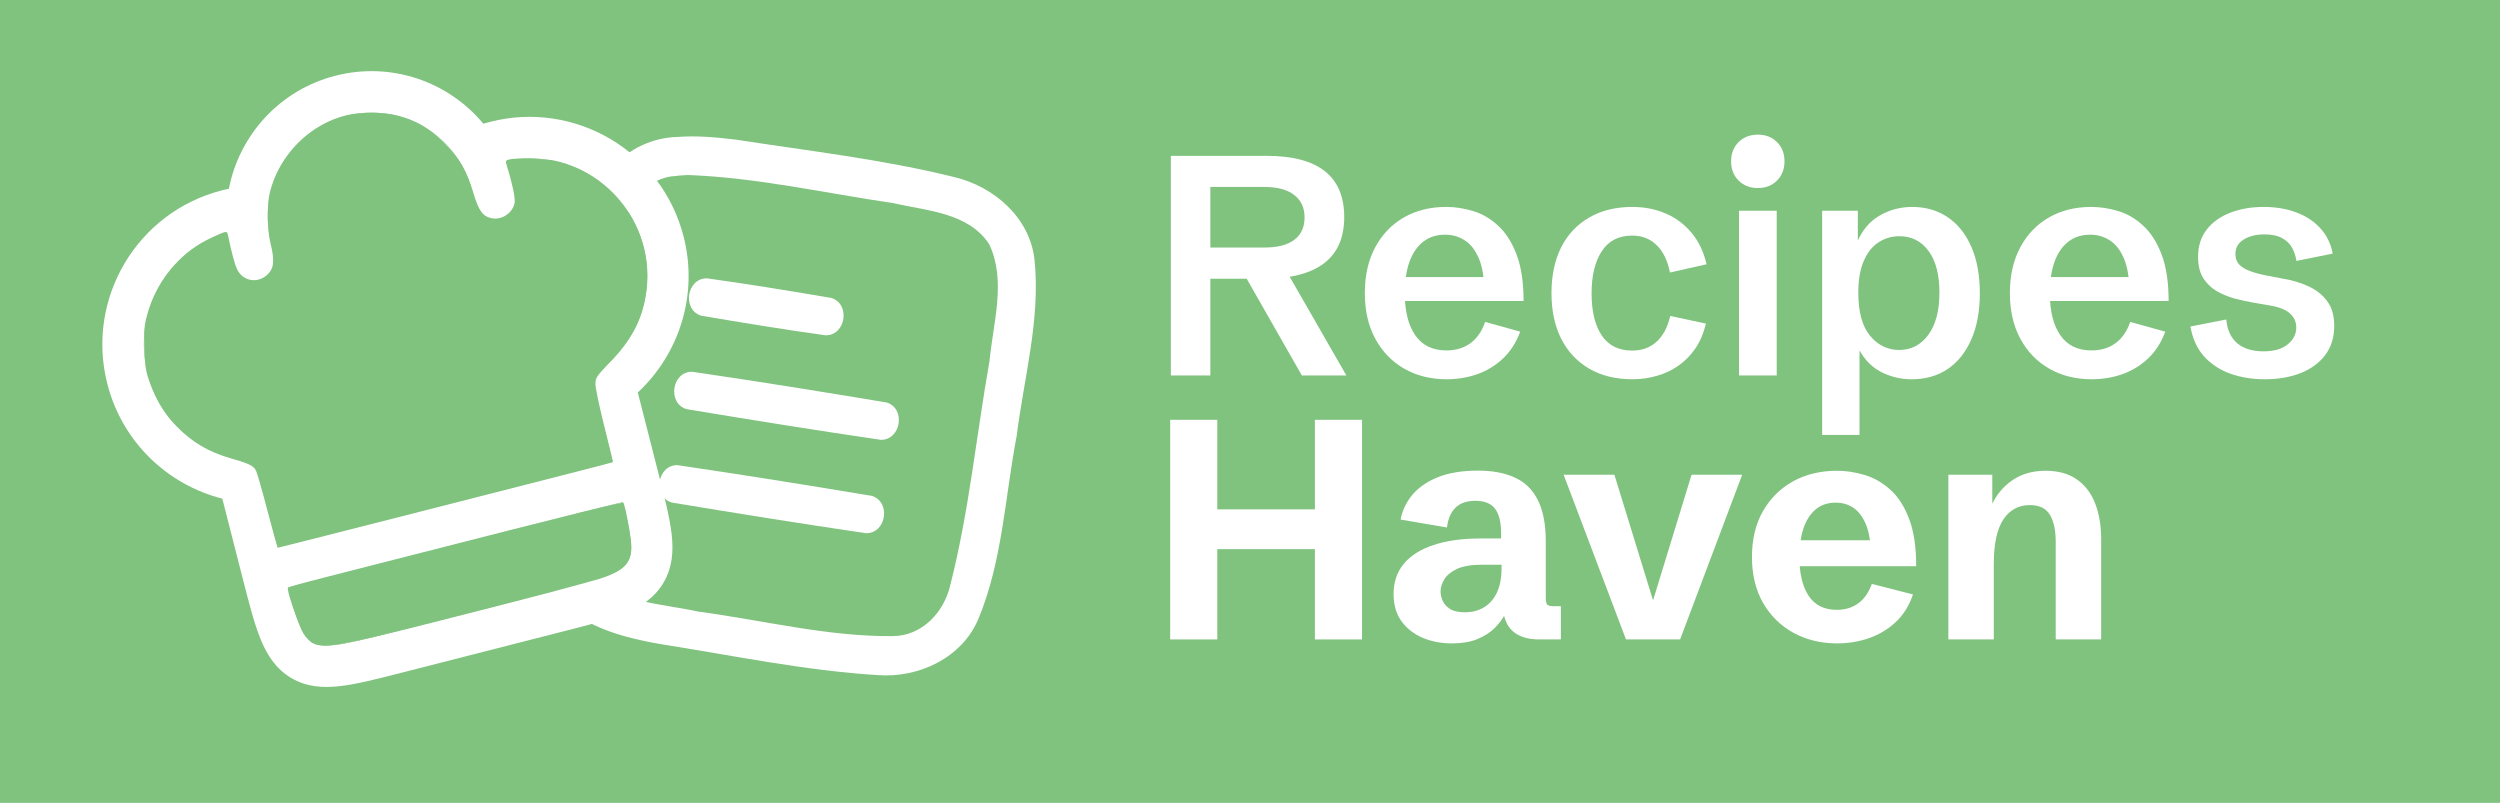 <?xml version="1.0" encoding="UTF-8" standalone="no"?>
<!-- Created with Inkscape (http://www.inkscape.org/) -->

<svg
   width="447.726mm"
   height="143.784mm"
   viewBox="0 0 447.726 143.784"
   version="1.1"
   id="svg23441"
   inkscape:version="1.1.1 (3bf5ae0d25, 2021-09-20)"
   sodipodi:docname="RecipesHavenLogoGreenBg.svg"
   xmlns:inkscape="http://www.inkscape.org/namespaces/inkscape"
   xmlns:sodipodi="http://sodipodi.sourceforge.net/DTD/sodipodi-0.dtd"
   xmlns="http://www.w3.org/2000/svg"
   xmlns:svg="http://www.w3.org/2000/svg">
  <sodipodi:namedview
     id="namedview23443"
     pagecolor="#ffffff"
     bordercolor="#666666"
     borderopacity="1.0"
     inkscape:pageshadow="2"
     inkscape:pageopacity="0.0"
     inkscape:pagecheckerboard="0"
     inkscape:document-units="mm"
     showgrid="false"
     inkscape:zoom="0.51150168"
     inkscape:cx="1217.0048"
     inkscape:cy="697.94492"
     inkscape:window-width="1920"
     inkscape:window-height="1005"
     inkscape:window-x="-9"
     inkscape:window-y="-9"
     inkscape:window-maximized="1"
     inkscape:current-layer="layer1"
     fit-margin-top="0"
     fit-margin-left="0"
     fit-margin-right="0"
     fit-margin-bottom="0" />
  <defs
     id="defs23438">
    <rect
       x="4395.605"
       y="-2836.63"
       width="2004.396"
       height="679.853"
       id="rect107254" />
    <rect
       x="4395.605"
       y="-2836.63"
       width="2004.396"
       height="679.853"
       id="rect107254-9" />
  </defs>
  <g
     inkscape:label="Capa 1"
     inkscape:groupmode="layer"
     id="layer1"
     transform="translate(446.633,130.547)">
    <rect
       style="fill:#7fc37e;fill-opacity:1;stroke-width:0.506"
       id="rect27800"
       width="447.726"
       height="143.784"
       x="-446.633"
       y="-130.547" />
    <g
       id="g23365"
       transform="matrix(4.661,0,0,4.661,-569.554,291.931)">
      <path
         id="path9583"
         style="fill:#ffffff;stroke-width:0.908"
         d="m 52.396,-85.379 c -1.603,0.043 -2.995,1.23 -3.428,2.75 -0.805,2.74 -1.026,5.617 -1.536,8.423 -0.229,1.899 -0.818,3.932 -0.075,5.786 0.74,1.716 2.715,2.23 4.385,2.526 2.782,0.436 5.555,1.023 8.369,1.193 1.568,0.116 3.231,-0.666 3.856,-2.165 0.924,-2.219 1.019,-4.676 1.468,-7.018 0.282,-2.246 0.922,-4.498 0.687,-6.773 -0.175,-1.621 -1.56,-2.819 -3.084,-3.18 -2.754,-0.682 -5.585,-1.005 -8.384,-1.438 -0.748,-0.089 -1.505,-0.163 -2.259,-0.103 z m 0.42,1.463 c 2.645,0.099 5.245,0.694 7.862,1.077 1.289,0.297 2.908,0.361 3.703,1.583 0.663,1.397 0.152,3.011 0.012,4.48 -0.505,2.863 -0.787,5.788 -1.504,8.6 -0.237,1.057 -1.086,1.976 -2.227,1.977 -2.512,0.02 -4.974,-0.613 -7.456,-0.942 -1.419,-0.312 -3.062,-0.334 -4.171,-1.384 -0.951,-1.214 -0.441,-2.866 -0.32,-4.266 0.51,-3.011 0.839,-6.074 1.551,-9.037 0.222,-1.014 0.992,-2.011 2.088,-2.053 0.153,-0.024 0.308,-0.026 0.463,-0.035 z m 0.717,3.969 c -0.779,-0.004 -0.961,1.209 -0.217,1.436 1.588,0.271 3.187,0.533 4.781,0.754 0.779,0.004 0.961,-1.209 0.217,-1.436 -1.588,-0.271 -3.187,-0.533 -4.781,-0.754 z m -0.568,3.59 c -0.779,-0.005 -0.96,1.205 -0.217,1.436 2.485,0.413 4.981,0.815 7.473,1.18 0.778,0.002 0.962,-1.208 0.217,-1.436 -2.485,-0.413 -4.981,-0.816 -7.473,-1.18 z m -0.568,3.588 c -0.778,-0.002 -0.962,1.208 -0.217,1.436 2.485,0.413 4.981,0.815 7.473,1.18 0.779,0.004 0.96,-1.206 0.217,-1.436 -2.485,-0.413 -4.981,-0.815 -7.473,-1.18 z" />
      <g
         id="g8872"
         transform="matrix(1.063,0,0,1.063,-19.745,4.016)">
        <g
           id="g14647"
           transform="translate(45.062,-60.401)"
           style="fill:#ffffff">
          <path
             fill-rule="evenodd"
             clip-rule="evenodd"
             d="m 6.595,-21.823 c 0.375,-1.929 1.823,-3.568 3.855,-4.087 2.032,-0.519 4.089,0.224 5.343,1.736 0.08,-0.024 0.162,-0.047 0.244,-0.068 3.077,-0.786 6.208,1.07 6.995,4.147 0.54,2.113 -0.167,4.25 -1.656,5.636 l 0.743,2.908 c 0.222,0.871 0.408,1.596 0.478,2.192 0.074,0.629 0.034,1.224 -0.294,1.778 -0.328,0.554 -0.832,0.874 -1.419,1.112 -0.556,0.225 -1.282,0.41 -2.153,0.633 l -5.914,1.511 C 11.946,-4.102 11.22,-3.916 10.624,-3.847 9.995,-3.773 9.4,-3.813 8.846,-4.141 8.292,-4.47 7.971,-4.973 7.734,-5.56 7.509,-6.117 7.324,-6.842 7.101,-7.713 l -0.743,-2.908 c -1.972,-0.502 -3.617,-2.038 -4.157,-4.151 -0.786,-3.077 1.07,-6.208 4.147,-6.995 0.082,-0.021 0.164,-0.04 0.246,-0.057 z m -0.065,1.564 c -2.16,0.658 -3.44,2.907 -2.875,5.117 0.431,1.687 1.817,2.88 3.436,3.144 0.294,0.048 0.532,0.266 0.606,0.555 l 0.66,2.583 12.111,-3.095 -0.66,-2.583 c -0.074,-0.289 0.03,-0.594 0.266,-0.777 1.293,-1.008 1.937,-2.719 1.506,-4.407 -0.565,-2.21 -2.767,-3.568 -4.978,-3.11 0.094,0.228 0.173,0.464 0.236,0.709 l 0.124,0.484 c 0.103,0.401 -0.14,0.81 -0.541,0.912 -0.401,0.103 -0.81,-0.14 -0.912,-0.541 l -0.124,-0.484 c -0.105,-0.41 -0.273,-0.785 -0.49,-1.119 -0.853,-1.31 -2.475,-1.994 -4.072,-1.586 -1.597,0.408 -2.692,1.786 -2.812,3.345 -0.031,0.397 0.002,0.807 0.107,1.217 l 0.124,0.484 c 0.103,0.401 -0.14,0.81 -0.541,0.912 -0.401,0.103 -0.81,-0.14 -0.912,-0.541 l -0.124,-0.484 c -0.063,-0.245 -0.107,-0.491 -0.134,-0.735 z M 20.837,-10.503 8.729,-7.409 c 0.145,0.551 0.265,0.963 0.396,1.287 0.174,0.432 0.327,0.597 0.486,0.691 0.159,0.094 0.376,0.149 0.839,0.095 0.484,-0.057 1.112,-0.216 2.046,-0.454 l 5.813,-1.486 c 0.934,-0.239 1.561,-0.401 2.013,-0.583 0.432,-0.174 0.597,-0.327 0.691,-0.486 0.094,-0.159 0.149,-0.376 0.095,-0.839 -0.041,-0.346 -0.133,-0.766 -0.27,-1.319 z"
             fill="#1c274c"
             id="path9559"
             style="fill:#ffffff" />
          <path
             style="fill:#ffffff;stroke-width:1.393"
             d="m 277.99,-297.821 c -0.322,-0.958 -5.374,-20.533 -11.227,-43.501 -5.853,-22.968 -11.471,-43.345 -12.484,-45.283 -4.191,-8.017 -9.135,-10.873 -26.474,-15.297 -27.01,-6.891 -47.215,-17.772 -65.884,-35.477 -13.628,-12.924 -21.637,-23.829 -29.764,-40.527 -10.434,-21.437 -14.04,-37.324 -14.073,-62.002 -0.023,-17.426 0.478,-22.118 3.644,-34.136 10.27,-38.976 35.454,-71.556 69.4,-89.778 5.613,-3.013 13.597,-6.804 17.744,-8.426 8.223,-3.215 9.814,-2.56 9.856,4.057 0.043,6.819 7.377,34.403 10.678,40.158 8.248,14.382 29.148,16.012 39.997,3.119 6.617,-7.864 7.202,-13.799 3.045,-30.918 -5.065,-20.862 -6.393,-34.412 -4.909,-50.102 5.166,-54.605 45.365,-99.358 99.191,-110.429 16.598,-3.414 38.367,-2.915 54.806,1.255 16.482,4.181 27.932,9.375 41.794,18.958 25.207,17.426 41.561,42.004 50.806,76.357 4.803,17.846 7.59,22.676 15.384,26.652 16.17,8.249 36.164,-3.338 36.164,-20.958 0,-6.515 -5.678,-30.041 -9.734,-40.33 l -2.704,-6.861 6.567,-1.123 c 3.612,-0.617 14.718,-1.041 24.68,-0.941 14.662,0.147 20.768,0.877 32.046,3.833 53.583,14.043 92.835,55.346 104.103,109.541 2.248,10.815 2.628,16.806 2.075,32.743 -0.799,23.015 -3.702,35.358 -12.899,54.829 -8.333,17.643 -16.667,28.96 -33.498,45.49 -20.701,20.33 -20.29,15.729 -6.326,70.722 6.274,24.708 11.39,45.568 11.371,46.357 -0.02,0.789 -8.971,3.738 -19.891,6.552 -87.087,22.448 -380.56,97.208 -381.595,97.208 -0.718,0 -1.568,-0.784 -1.89,-1.742 z"
             id="path14161"
             transform="scale(0.03)" />
          <path
             style="fill:#ffffff;stroke-width:1.393"
             d="m 322.29,-180.358 c -7.318,-3.323 -13.05,-11.107 -18.373,-24.955 -4.349,-11.314 -13.176,-40.615 -12.45,-41.326 0.39,-0.382 37.439,-9.95 132.101,-34.117 18.009,-4.597 46.223,-11.805 62.699,-16.017 211.237,-54 207.31,-53.014 208.073,-52.227 2.023,2.089 8.359,36.202 8.942,48.151 0.586,12.008 0.28,14.958 -2.118,20.378 -4.514,10.206 -15.231,16.37 -43.52,25.035 -20.608,6.312 -267.244,69.221 -289.113,73.743 -23.272,4.812 -37.667,5.228 -46.242,1.334 z"
             id="path14200"
             transform="scale(0.03)" />
        </g>
        <path
           style="fill:#7fc37e;fill-opacity:1;stroke-width:0.059"
           d="m 53.057,-70.567 c -0.188,-0.723 -0.377,-1.383 -0.419,-1.466 -0.091,-0.179 -0.247,-0.256 -0.902,-0.447 -0.829,-0.241 -1.392,-0.572 -1.969,-1.158 -0.42,-0.427 -0.713,-0.9 -0.952,-1.539 -0.161,-0.43 -0.186,-0.58 -0.21,-1.261 -0.023,-0.663 -0.009,-0.838 0.101,-1.238 0.324,-1.181 1.131,-2.182 2.182,-2.708 0.304,-0.152 0.589,-0.276 0.634,-0.276 0.045,0 0.093,0.06 0.108,0.133 0.112,0.568 0.243,1.052 0.332,1.229 0.236,0.466 0.837,0.51 1.171,0.086 0.156,-0.198 0.165,-0.496 0.03,-1.034 -0.119,-0.475 -0.133,-1.398 -0.028,-1.833 0.327,-1.353 1.46,-2.493 2.786,-2.805 0.492,-0.116 1.282,-0.116 1.773,0 0.685,0.161 1.208,0.46 1.743,0.993 0.555,0.554 0.818,1.01 1.07,1.857 0.181,0.608 0.336,0.816 0.654,0.876 0.376,0.07 0.769,-0.202 0.826,-0.573 0.026,-0.17 -0.099,-0.746 -0.301,-1.389 -0.031,-0.098 -0.01,-0.133 0.098,-0.162 0.258,-0.069 1.319,-0.037 1.694,0.051 2.158,0.509 3.582,2.586 3.264,4.761 -0.142,0.974 -0.504,1.666 -1.315,2.518 -0.491,0.515 -0.52,0.561 -0.519,0.801 8.4e-4,0.14 0.146,0.826 0.322,1.524 0.176,0.698 0.314,1.276 0.306,1.284 -0.016,0.016 -1.412,0.374 -7.787,1.999 -2.36,0.601 -4.304,1.093 -4.32,1.093 -0.016,0 -0.183,-0.592 -0.372,-1.315 z"
           id="path29024" />
        <path
           style="fill:#7fc37e;fill-opacity:1;stroke-width:0.059"
           d="m 54.692,-65.799 c -0.107,-0.055 -0.263,-0.217 -0.347,-0.36 -0.149,-0.254 -0.552,-1.408 -0.552,-1.58 0,-0.107 -0.375,-0.001 3.547,-1.004 7.179,-1.836 8.529,-2.171 8.575,-2.124 0.07,0.072 0.292,1.283 0.292,1.59 0,0.544 -0.248,0.827 -0.946,1.082 -0.427,0.156 -2.512,0.707 -6.293,1.663 -3.339,0.844 -3.879,0.936 -4.276,0.732 z"
           id="path29063" />
      </g>
    </g>
    <g
       id="g23355"
       transform="matrix(4.661,0,0,4.661,-569.554,291.931)">
      <g
         aria-label="Recipes"
         transform="matrix(0.03,0,0,0.03,-61.393,-2.11)"
         id="text107252"
         style="font-size:400px;line-height:1.25;white-space:pre;shape-inside:url(#rect107254)">
        <path
           d="m 4425.098,-2470.173 v -281.25 h 122.656 q 99.414,0 99.414,78.516 0,78.906 -103.906,78.906 h -67.578 v 123.828 z m 167.773,0 -78.516,-137.695 h 56.445 l 79.102,137.695 z m -117.188,-163.867 h 69.922 q 24.414,0 37.5,-9.766 13.281,-9.961 13.281,-28.711 0,-18.75 -13.476,-28.906 -13.281,-10.156 -37.891,-10.156 h -69.336 z"
           style="font-weight:600;font-family:'Schibsted Grotesk';-inkscape-font-specification:'Schibsted Grotesk Semi-Bold';fill:#ffffff"
           id="path24032" />
        <path
           d="m 4778.418,-2465.29 q -30.664,0 -54.297,-13.477 -23.633,-13.476 -37.109,-38.281 -13.476,-24.805 -13.476,-58.594 0,-33.789 13.281,-58.594 13.281,-24.805 36.719,-38.281 23.438,-13.476 54.102,-13.476 17.188,0 34.57,5.273 17.578,5.274 32.031,18.75 14.648,13.281 23.633,36.914 8.984,23.438 8.984,59.57 h -172.266 v -30.664 h 129.297 l -7.422,11.133 q -1.172,-23.633 -8.203,-37.891 -6.836,-14.453 -17.773,-20.898 -10.742,-6.641 -24.023,-6.641 -16.797,0 -28.32,9.18 -11.523,8.984 -17.578,25.977 -5.859,16.797 -5.859,39.844 0,34.375 13.477,53.906 13.477,19.336 39.844,19.336 17.969,0 30.664,-9.18 12.695,-9.18 18.945,-27.344 l 44.922,12.5 q -7.617,20.508 -21.68,33.984 -14.062,13.476 -32.812,20.312 -18.75,6.641 -39.648,6.641 z"
           style="font-weight:600;font-family:'Schibsted Grotesk';-inkscape-font-specification:'Schibsted Grotesk Semi-Bold';fill:#ffffff"
           id="path24034" />
        <path
           d="m 5016.309,-2465.29 q -32.031,0 -55.273,-13.477 -23.242,-13.476 -35.938,-38.281 -12.5,-24.805 -12.5,-58.594 0,-33.984 12.5,-58.789 12.695,-24.805 35.938,-38.086 23.242,-13.476 55.078,-13.476 23.242,0 42.773,8.398 19.531,8.399 33.203,24.805 13.672,16.406 19.141,40.234 l -46.875,10.547 q -4.688,-23.242 -17.188,-35.156 -12.305,-12.109 -31.25,-12.109 -25.781,0 -38.867,19.922 -13.086,19.922 -13.086,54.102 0,34.18 12.891,53.711 13.086,19.531 39.062,19.531 18.555,0 31.055,-11.133 12.5,-11.133 17.773,-33.203 l 45.703,9.766 q -4.297,17.969 -13.281,31.445 -8.984,13.281 -21.68,22.266 -12.5,8.789 -27.539,13.086 -15.039,4.492 -31.641,4.492 z"
           style="font-weight:600;font-family:'Schibsted Grotesk';-inkscape-font-specification:'Schibsted Grotesk Semi-Bold';fill:#ffffff"
           id="path24036" />
        <path
           d="m 5152.832,-2470.173 v -210.938 h 48.242 v 210.938 z m 24.023,-240.039 q -15.039,0 -24.609,-9.57 -9.57,-9.57 -9.57,-24.609 0,-15.234 9.57,-24.609 9.57,-9.57 24.609,-9.57 15.234,0 24.609,9.57 9.57,9.375 9.57,24.609 0,15.039 -9.57,24.609 -9.375,9.57 -24.609,9.57 z"
           style="font-weight:600;font-family:'Schibsted Grotesk';-inkscape-font-specification:'Schibsted Grotesk Semi-Bold';fill:#ffffff"
           id="path24038" />
        <path
           d="m 5259.277,-2394.001 v -287.109 h 45.703 v 42.969 l -0.781,-3.125 q 9.961,-23.047 28.906,-33.789 18.945,-10.938 41.406,-10.938 26.367,0 45.703,13.281 19.531,13.281 30.273,38.086 10.742,24.805 10.742,59.375 0,34.18 -10.938,58.984 -10.742,24.609 -30.273,37.891 -19.531,13.086 -46.094,13.086 -22.266,0 -41.406,-10.547 -18.945,-10.742 -29.883,-35.156 l 4.492,-0.977 v 117.969 z m 98.438,-108.789 q 23.242,0 37.5,-19.336 14.258,-19.336 14.258,-54.297 0,-34.18 -13.867,-53.125 -13.867,-18.945 -37.5,-18.945 -14.453,0 -26.562,7.812 -11.914,7.617 -18.945,23.828 -7.031,16.016 -7.031,40.82 0,36.719 15.039,55.078 15.234,18.164 37.109,18.164 z"
           style="font-weight:600;font-family:'Schibsted Grotesk';-inkscape-font-specification:'Schibsted Grotesk Semi-Bold';fill:#ffffff"
           id="path24040" />
        <path
           d="m 5604.59,-2465.29 q -30.664,0 -54.297,-13.477 -23.633,-13.476 -37.109,-38.281 -13.477,-24.805 -13.477,-58.594 0,-33.789 13.281,-58.594 13.281,-24.805 36.719,-38.281 23.438,-13.476 54.102,-13.476 17.188,0 34.57,5.273 17.578,5.274 32.031,18.75 14.648,13.281 23.633,36.914 8.984,23.438 8.984,59.57 h -172.266 v -30.664 h 129.297 l -7.422,11.133 q -1.172,-23.633 -8.203,-37.891 -6.836,-14.453 -17.773,-20.898 -10.742,-6.641 -24.023,-6.641 -16.797,0 -28.32,9.18 -11.523,8.984 -17.578,25.977 -5.859,16.797 -5.859,39.844 0,34.375 13.477,53.906 13.476,19.336 39.844,19.336 17.969,0 30.664,-9.18 12.695,-9.18 18.945,-27.344 l 44.922,12.5 q -7.617,20.508 -21.68,33.984 -14.062,13.476 -32.812,20.312 -18.75,6.641 -39.648,6.641 z"
           style="font-weight:600;font-family:'Schibsted Grotesk';-inkscape-font-specification:'Schibsted Grotesk Semi-Bold';fill:#ffffff"
           id="path24042" />
        <path
           d="m 5826.074,-2465.29 q -23.438,0 -43.75,-7.031 -20.117,-7.227 -33.789,-22.07 -13.477,-15.039 -17.578,-38.477 l 45.898,-8.984 q 1.953,20.508 14.258,30.664 12.5,10.156 33.203,10.156 20.508,0 31.25,-8.984 10.938,-8.984 10.938,-21.484 0,-10.938 -8.203,-18.164 -8.008,-7.227 -25.781,-10.156 l -21.68,-3.711 q -10.938,-1.953 -23.047,-5.078 -12.109,-3.32 -22.852,-9.375 -10.742,-6.25 -17.578,-16.797 -6.641,-10.742 -6.641,-27.148 0,-20.898 11.133,-35.156 11.133,-14.258 30.078,-21.484 19.141,-7.422 42.969,-7.422 23.242,0 41.602,7.031 18.555,6.836 30.664,20.117 12.305,13.281 16.016,32.617 l -46.484,9.375 q -1.367,-9.375 -5.664,-16.992 -4.297,-7.812 -12.891,-12.305 -8.398,-4.688 -22.266,-4.688 -16.211,0 -26.758,6.641 -10.547,6.445 -10.547,18.555 0,8.008 4.688,13.281 4.883,5.078 13.672,8.398 8.789,3.32 20.703,5.664 l 23.438,4.492 q 16.602,2.734 31.25,9.57 14.649,6.641 23.633,18.75 9.18,12.109 9.18,31.836 0,21.875 -11.523,37.305 -11.524,15.234 -31.641,23.242 -20.117,7.812 -45.898,7.812 z"
           style="font-weight:600;font-family:'Schibsted Grotesk';-inkscape-font-specification:'Schibsted Grotesk Semi-Bold';fill:#ffffff"
           id="path24044" />
      </g>
      <g
         aria-label="Haven"
         transform="matrix(0.03,0,0,0.03,-61.366,8.033)"
         id="text107252-0"
         style="font-size:400px;line-height:1.25;white-space:pre;shape-inside:url(#rect107254-9)">
        <path
           d="m 4423.34,-2470.173 v -281.25 h 60.352 v 114.648 h 125 v -114.648 h 60.352 v 281.25 h -60.352 v -115.625 h -125 v 115.625 z"
           style="font-weight:bold;font-family:'Schibsted Grotesk';-inkscape-font-specification:'Schibsted Grotesk Bold';fill:#ffffff"
           id="path24047" />
        <path
           d="m 4784.082,-2465.095 q -20.117,0 -37.109,-7.031 -16.992,-7.227 -27.344,-21.289 -10.156,-14.062 -10.156,-35.156 0,-22.656 13.086,-38.477 13.086,-15.82 38.086,-24.023 25,-8.399 60.352,-8.399 h 29.688 l -3.516,5.274 v -12.109 q 0,-20.898 -7.617,-31.055 -7.617,-10.352 -25.195,-10.352 -16.797,0 -25.781,8.984 -8.789,8.789 -10.742,25.195 l -59.375,-10.156 q 3.32,-17.578 15.039,-31.641 11.914,-14.258 32.812,-22.656 20.898,-8.398 51.367,-8.398 27.93,0 47.266,8.984 19.336,8.789 29.297,28.711 10.156,19.922 10.156,53.32 v 71.68 q 0,6.641 1.758,8.789 1.953,2.148 8.008,2.148 h 9.57 v 42.578 h -27.734 q -22.852,0 -34.766,-11.328 -11.719,-11.524 -11.719,-33.008 v -9.961 l 10.156,3.906 q -2.539,8.398 -7.422,17.969 -4.883,9.57 -13.672,18.164 -8.594,8.398 -21.875,13.867 -13.281,5.469 -32.617,5.469 z m 16.797,-39.844 q 13.672,0 24.219,-6.25 10.547,-6.25 16.602,-18.75 6.055,-12.695 6.055,-31.445 v -4.492 h -24.609 q -20.898,0 -32.617,5.469 -11.523,5.469 -16.211,13.477 -4.688,7.812 -4.688,15.234 0,5.859 2.734,12.109 2.93,6.25 9.57,10.547 6.836,4.102 18.945,4.102 z"
           style="font-weight:bold;font-family:'Schibsted Grotesk';-inkscape-font-specification:'Schibsted Grotesk Bold';fill:#ffffff"
           id="path24049" />
        <path
           d="m 5007.129,-2470.173 -79.883,-210.938 h 65.039 l 52.148,169.531 h -5.273 l 51.953,-169.531 h 64.844 l -79.492,210.938 z"
           style="font-weight:bold;font-family:'Schibsted Grotesk';-inkscape-font-specification:'Schibsted Grotesk Bold';fill:#ffffff"
           id="path24051" />
        <path
           d="m 5277.637,-2465.095 q -31.055,0 -55.859,-13.476 -24.609,-13.477 -39.062,-38.281 -14.258,-25 -14.258,-58.984 0,-33.789 14.062,-58.594 14.258,-24.805 38.672,-38.281 24.609,-13.476 56.055,-13.476 17.383,0 35.156,5.273 17.969,5.273 33.008,18.75 15.039,13.281 24.219,37.305 9.18,23.828 9.18,60.938 h -173.047 v -33.203 h 121.094 l -6.055,10.351 q -1.562,-21.094 -7.812,-33.984 -6.25,-12.891 -15.82,-18.75 -9.57,-5.859 -21.484,-5.859 -15.43,0 -25.781,8.789 -10.351,8.789 -15.625,24.609 -5.078,15.625 -5.078,36.328 0,31.25 11.719,49.414 11.914,18.164 36.328,18.164 15.82,0 27.148,-8.203 11.524,-8.203 17.578,-25 l 52.734,13.477 q -7.422,21.875 -22.461,35.742 -15.039,13.867 -34.57,20.508 -19.336,6.445 -40.039,6.445 z"
           style="font-weight:bold;font-family:'Schibsted Grotesk';-inkscape-font-specification:'Schibsted Grotesk Bold';fill:#ffffff"
           id="path24053" />
        <path
           d="m 5420.02,-2470.173 v -210.938 h 56.25 v 48.633 l -1.367,-8.789 q 9.57,-20.898 27.148,-32.812 17.578,-12.109 42.383,-12.109 24.609,0 40.234,11.133 15.82,11.133 23.438,30.859 7.617,19.727 7.617,45.508 v 128.516 h -58.203 v -124.805 q 0,-22.461 -7.422,-34.766 -7.422,-12.5 -25.781,-12.5 -21.68,0 -33.984,18.555 -12.109,18.555 -12.109,56.836 v 96.68 z"
           style="font-weight:bold;font-family:'Schibsted Grotesk';-inkscape-font-specification:'Schibsted Grotesk Bold';fill:#ffffff"
           id="path24055" />
      </g>
    </g>
  </g>
</svg>
